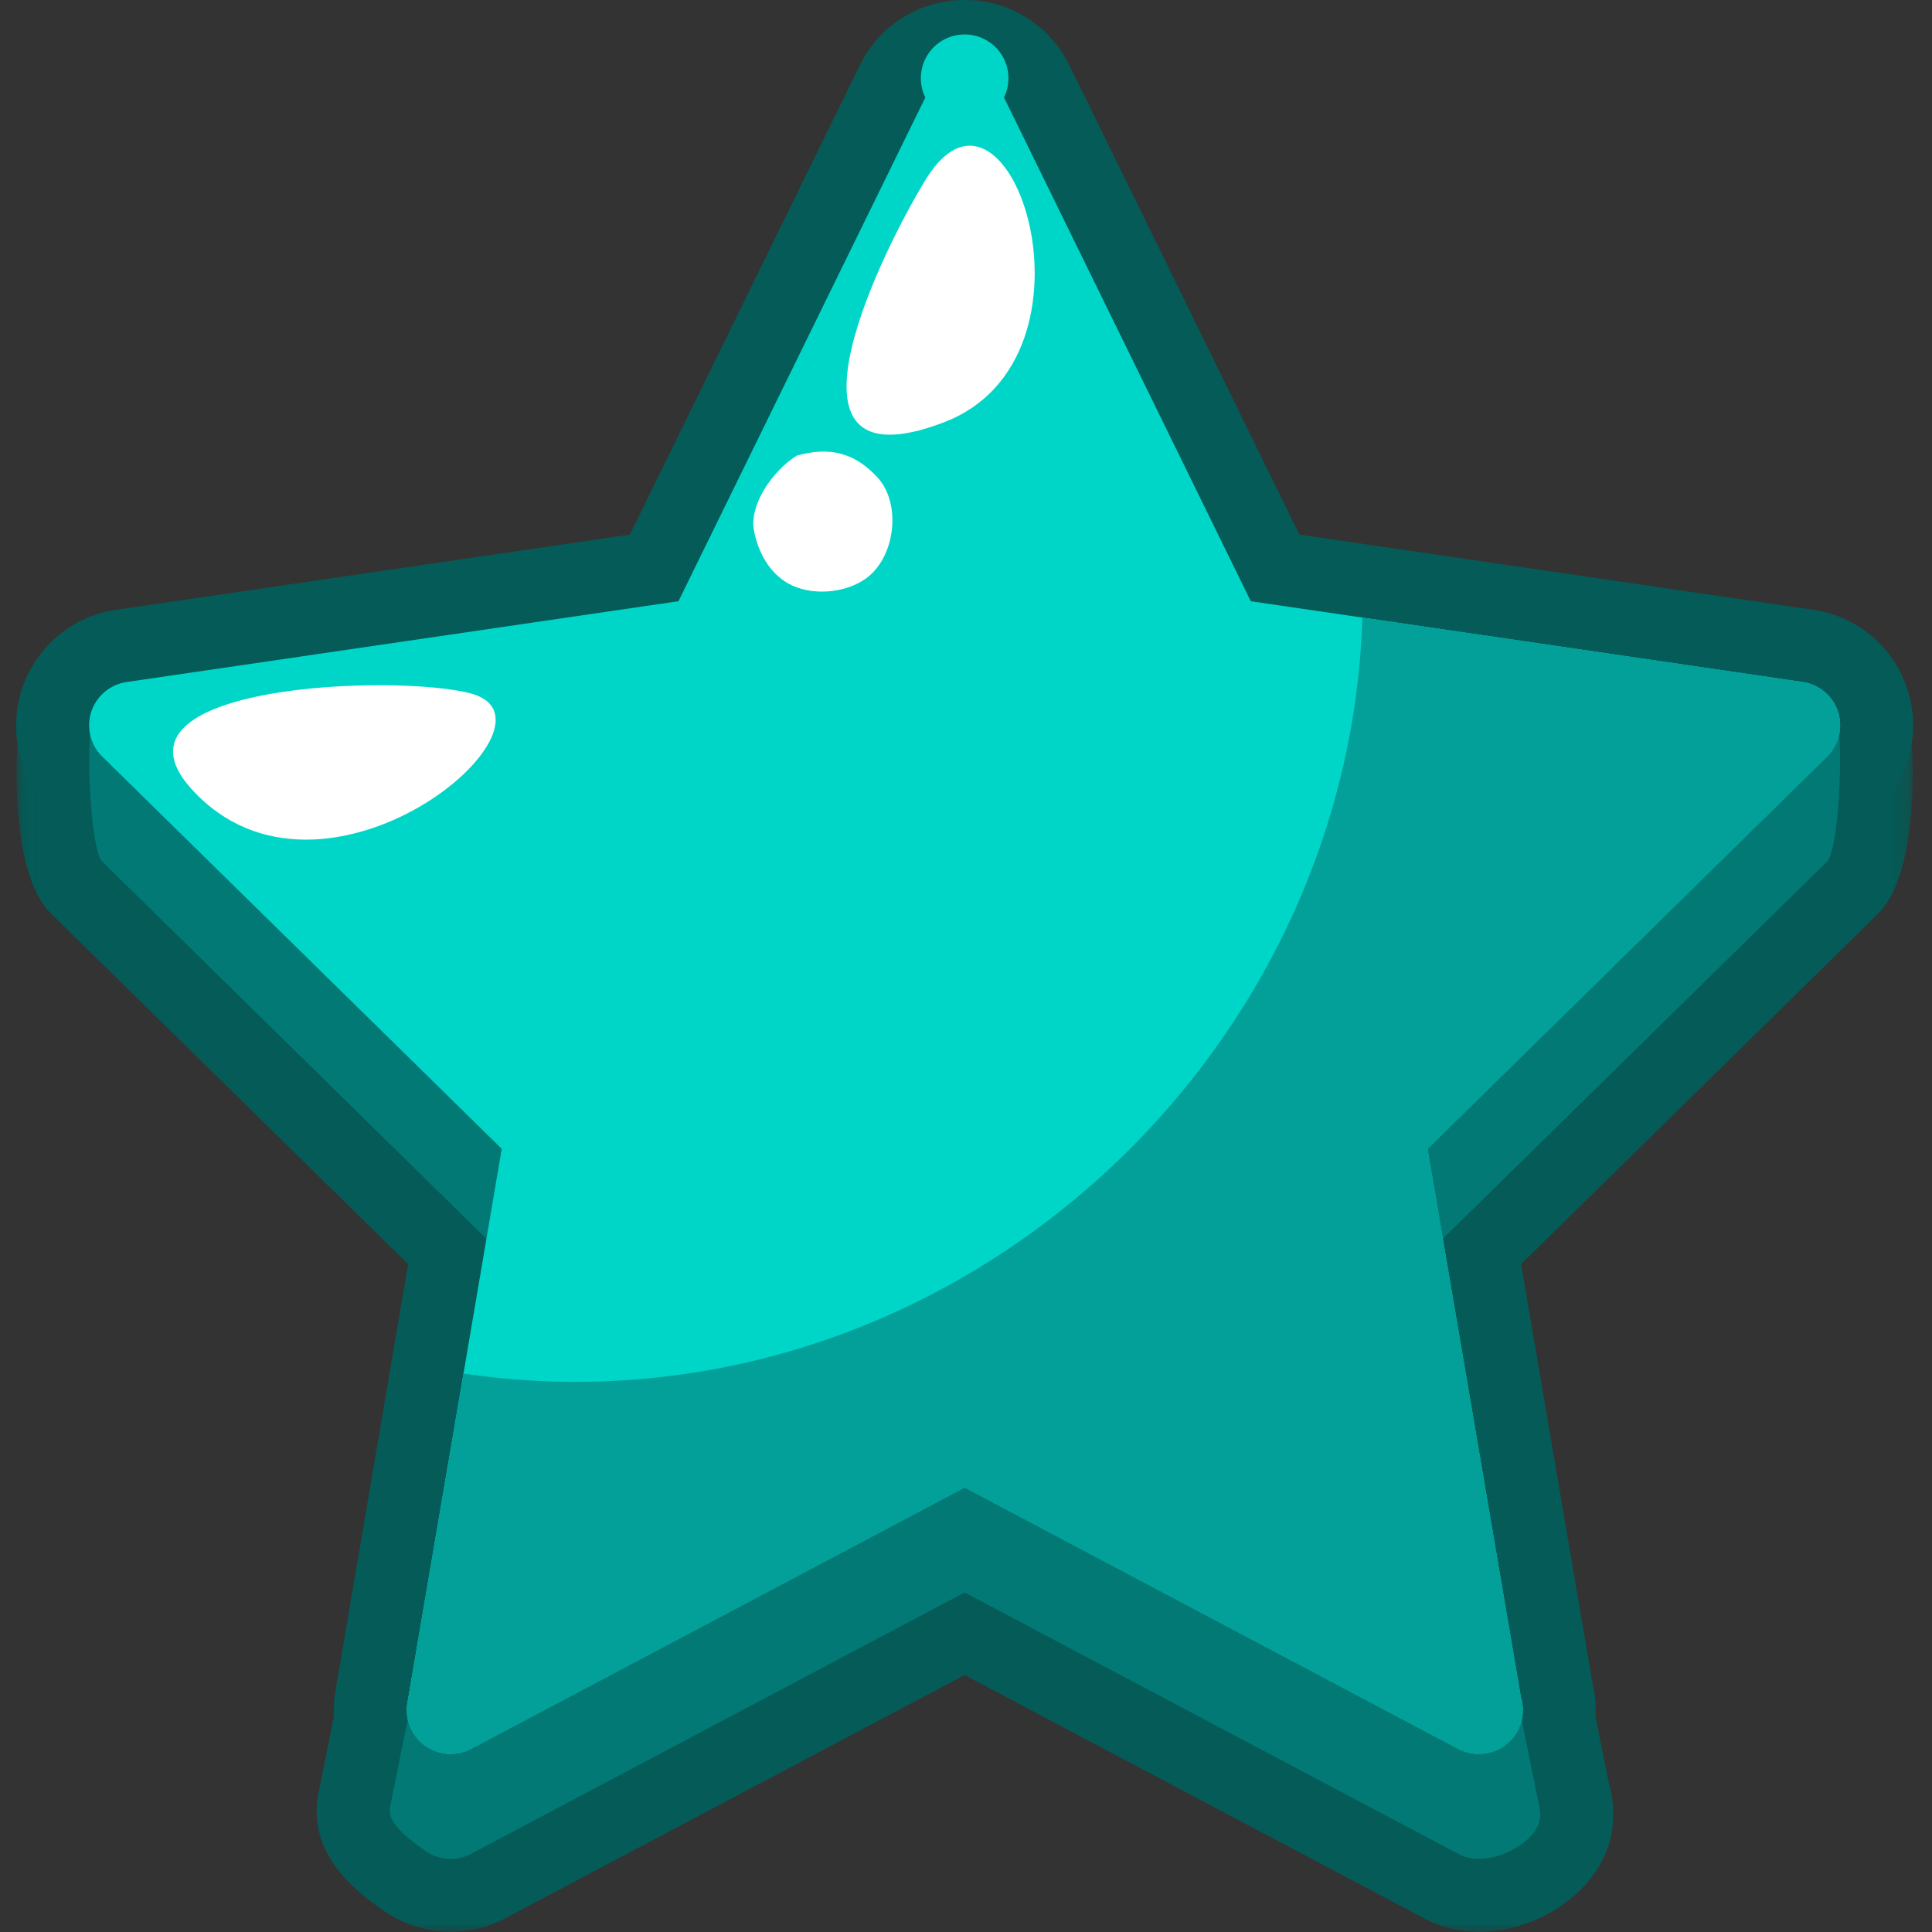 <svg xmlns="http://www.w3.org/2000/svg" xmlns:xlink="http://www.w3.org/1999/xlink" width="120" height="120"><rect width="100%" height="100%" fill="#333333" stroke="none"/><defs><path id="a" d="M.028.532H117.8V114H.028z"/></defs><g fill="none" fill-rule="evenodd"><path fill="#02A099" d="M91.843 115.461c-.436 0-.874-.105-1.272-.315L59.916 98.913 29.26 115.146a2.716 2.716 0 0 1-2.863-.202c-.843-.607-2.351-1.638-2.18-2.66l6.947-34.404L6.352 53.516c-.738-.722-1-7.24-.682-8.22.324-.983 1.172-.609 2.193-.76l34.278-.667L57.473 12.58a2.72 2.72 0 0 1 4.886 0l15.329 31.29 34.28.666c1.022.151 1.87-.223 2.19.76.32.98.06 7.498-.68 8.222L88.663 77.88l6.89 34.066c.078.251.118.521.118.797 0 1.5-2.305 2.718-3.807 2.718h-.021z"/><g transform="translate(1 5.993)"><mask id="b" fill="#fff"><use xlink:href="#a"/></mask><path fill="#045B57" d="m8.52 44.283.011.012a.068.068 0 0 1-.012-.012zm100.781.009-.013.013.013-.013zM58.915 88.389c.728 0 1.457.176 2.121.528l28.5 15.09-6.315-31.221a4.532 4.532 0 0 1 1.267-4.132l24.03-23.593c.078-.542.143-1.281.187-2.03L76.6 42.408a4.534 4.534 0 0 1-3.98-2.537L58.914 11.9 45.21 39.87a4.532 4.532 0 0 1-3.98 2.537l-32.106.625c.043.748.11 1.487.186 2.028l24.03 23.594a4.534 4.534 0 0 1 1.267 4.13l-6.303 31.219 28.49-15.086a4.521 4.521 0 0 1 2.121-.528zm32.775 16.76h.01-.01zm-63.644.127zM90.863 114h-.02a7.277 7.277 0 0 1-3.386-.84L58.915 98.05 30.38 113.158a7.292 7.292 0 0 1-7.645-.54l-.095-.066c-1.353-.973-4.52-3.25-3.89-7.011a3.42 3.42 0 0 1 .027-.146l6.46-31.996L2.175 50.757C-.648 47.995-.007 39.03.36 37.903c.473-1.44 1.833-3.828 5.676-3.846.03-.001.061 0 .094 0 .044 0 .09-.001.134-.003.191-.03.318-.038.51-.042l31.515-.612L52.403 4.594A7.204 7.204 0 0 1 58.915.532a7.206 7.206 0 0 1 6.51 4.058L79.54 33.4l31.516.612c.192.004.383.02.572.048.016-.002.084-.003.166-.003 3.852.018 5.208 2.415 5.673 3.844.367 1.126 1.012 10.095-1.824 12.865l-23.05 22.632 6.366 31.489a7.17 7.17 0 0 1 .243 1.865c0 4.27-4.395 7.249-8.339 7.249z" mask="url(#b)"/></g><path fill="#02A099" d="M91.843 108.935c-.436 0-.874-.103-1.272-.314L59.916 92.389 29.26 108.62a2.71 2.71 0 0 1-2.863-.203 2.706 2.706 0 0 1-1.09-2.658l5.857-34.404L6.352 46.992a2.725 2.725 0 0 1-.682-2.785 2.73 2.73 0 0 1 2.193-1.845l34.278-5.02L57.473 6.056a2.72 2.72 0 1 1 4.886 0l15.329 31.288 34.28 5.019a2.718 2.718 0 0 1 1.51 4.63L88.663 71.356l5.803 34.066c.077.25.116.52.116.794a2.718 2.718 0 0 1-2.718 2.719h-.021z"/><path fill="#045B57" d="m110.302 43.758-.003.004.002-.004zM59.914 87.857c.73 0 1.457.176 2.121.527l27.404 14.51-5.242-30.778a4.531 4.531 0 0 1 1.291-3.994l22.21-21.805-30.667-4.49a4.534 4.534 0 0 1-3.413-2.49L59.915 11.369 46.21 39.337a4.53 4.53 0 0 1-3.413 2.49l-30.666 4.49L34.34 68.122a4.531 4.531 0 0 1 1.291 3.994l-5.24 30.777 27.402-14.509a4.53 4.53 0 0 1 2.12-.527zm32.776 16.758h.008-.007zm-62.914 1.901-.002.006c.002-.002.002-.004.002-.006zm62.088 6.951h-.022a7.292 7.292 0 0 1-3.394-.842L59.915 97.517 31.38 112.625a7.287 7.287 0 0 1-7.651-.543c-2.212-1.594-3.355-4.382-2.889-7.089L26.3 72.93 3.175 50.225a7.216 7.216 0 0 1-1.817-7.416c.875-2.647 3.11-4.527 5.84-4.931l31.924-4.673 14.28-29.143A7.206 7.206 0 0 1 59.915 0a7.207 7.207 0 0 1 6.51 4.058l14.282 29.147 31.918 4.672a7.216 7.216 0 0 1 5.842 4.922 7.211 7.211 0 0 1-1.819 7.43L93.528 72.93l5.368 31.516a7.257 7.257 0 0 1-7.032 9.021z"/><path fill="#027975" d="M91.843 115.461c-.436 0-.874-.105-1.272-.315L59.916 98.913 29.26 115.146a2.716 2.716 0 0 1-2.863-.202c-.843-.607-2.351-1.638-2.18-2.66l6.947-34.404L6.352 53.516c-.738-.722-1-7.24-.682-8.22.324-.983 1.172-.609 2.193-.76l34.278-.667L57.473 12.58a2.72 2.72 0 0 1 4.886 0l15.329 31.29 34.28.666c1.022.151 1.87-.223 2.19.76.32.98.06 7.498-.68 8.222L88.663 77.88l6.89 34.066c.078.251.118.521.118.797 0 1.5-2.305 2.718-3.807 2.718h-.021z"/><path fill="#00D6C8" d="M91.843 108.935c-.436 0-.874-.103-1.272-.314L59.916 92.389 29.26 108.62a2.71 2.71 0 0 1-2.863-.203 2.706 2.706 0 0 1-1.09-2.658l5.857-34.404L6.352 46.992a2.725 2.725 0 0 1-.682-2.785 2.73 2.73 0 0 1 2.193-1.845l34.278-5.02L57.473 6.056a2.72 2.72 0 1 1 4.886 0l15.329 31.288 34.28 5.019a2.718 2.718 0 0 1 1.51 4.63L88.663 71.356l5.803 34.066c.077.25.116.52.116.794a2.718 2.718 0 0 1-2.718 2.719h-.021z"/><path fill="#FFF" d="M57.566 11.048c-2.349 3.728-10.496 19.592 1.052 15.187C69.112 22.24 62.72 2.86 57.566 11.048c-1.315 2.082 1.096-1.746 0 0"/><path fill="#FFF" d="M49.495 28.297c-1.471.911-3.001 3.05-2.654 4.718.256 1.26.92 2.546 2.108 3.22 1.398.792 3.497.637 4.807-.283 1.847-1.295 2.274-4.657.73-6.317-1.436-1.54-2.973-1.9-4.991-1.338M29.292 43.086c-4.493-1.253-23.335-.63-17.398 5.92 8.207 9.056 23.768-4.144 17.398-5.92-.863-.24 1.239.348 0 0"/><path fill="#02A099" d="M114.158 44.207a2.721 2.721 0 0 0-2.19-1.846l-27.35-4.003C83.817 64.38 61.901 85.83 35.717 85.83c-2.347 0-4.661-.183-6.928-.517l-3.481 20.447a2.71 2.71 0 0 0 1.089 2.658 2.713 2.713 0 0 0 2.864.202l30.655-16.23 30.654 16.23a2.71 2.71 0 0 0 1.273.315h.021a2.718 2.718 0 0 0 2.718-2.719c0-.274-.039-.543-.116-.794l-5.803-34.067 24.814-24.364a2.712 2.712 0 0 0 .681-2.784"/><path fill="#02A099" d="M114.158 44.207a2.721 2.721 0 0 0-2.19-1.846l-20.554-3.008c.015.536.042 1.076.042 1.613 0 28.162-23.501 51.66-51.66 51.66-4.123 0-8.141-.517-12.003-1.466l-2.485 14.6a2.71 2.71 0 0 0 1.089 2.658 2.713 2.713 0 0 0 2.864.202l30.655-16.23 30.654 16.23a2.71 2.71 0 0 0 1.273.315h.021a2.718 2.718 0 0 0 2.718-2.719c0-.274-.039-.543-.116-.794l-5.803-34.067 24.814-24.364a2.712 2.712 0 0 0 .681-2.784"/></g></svg>